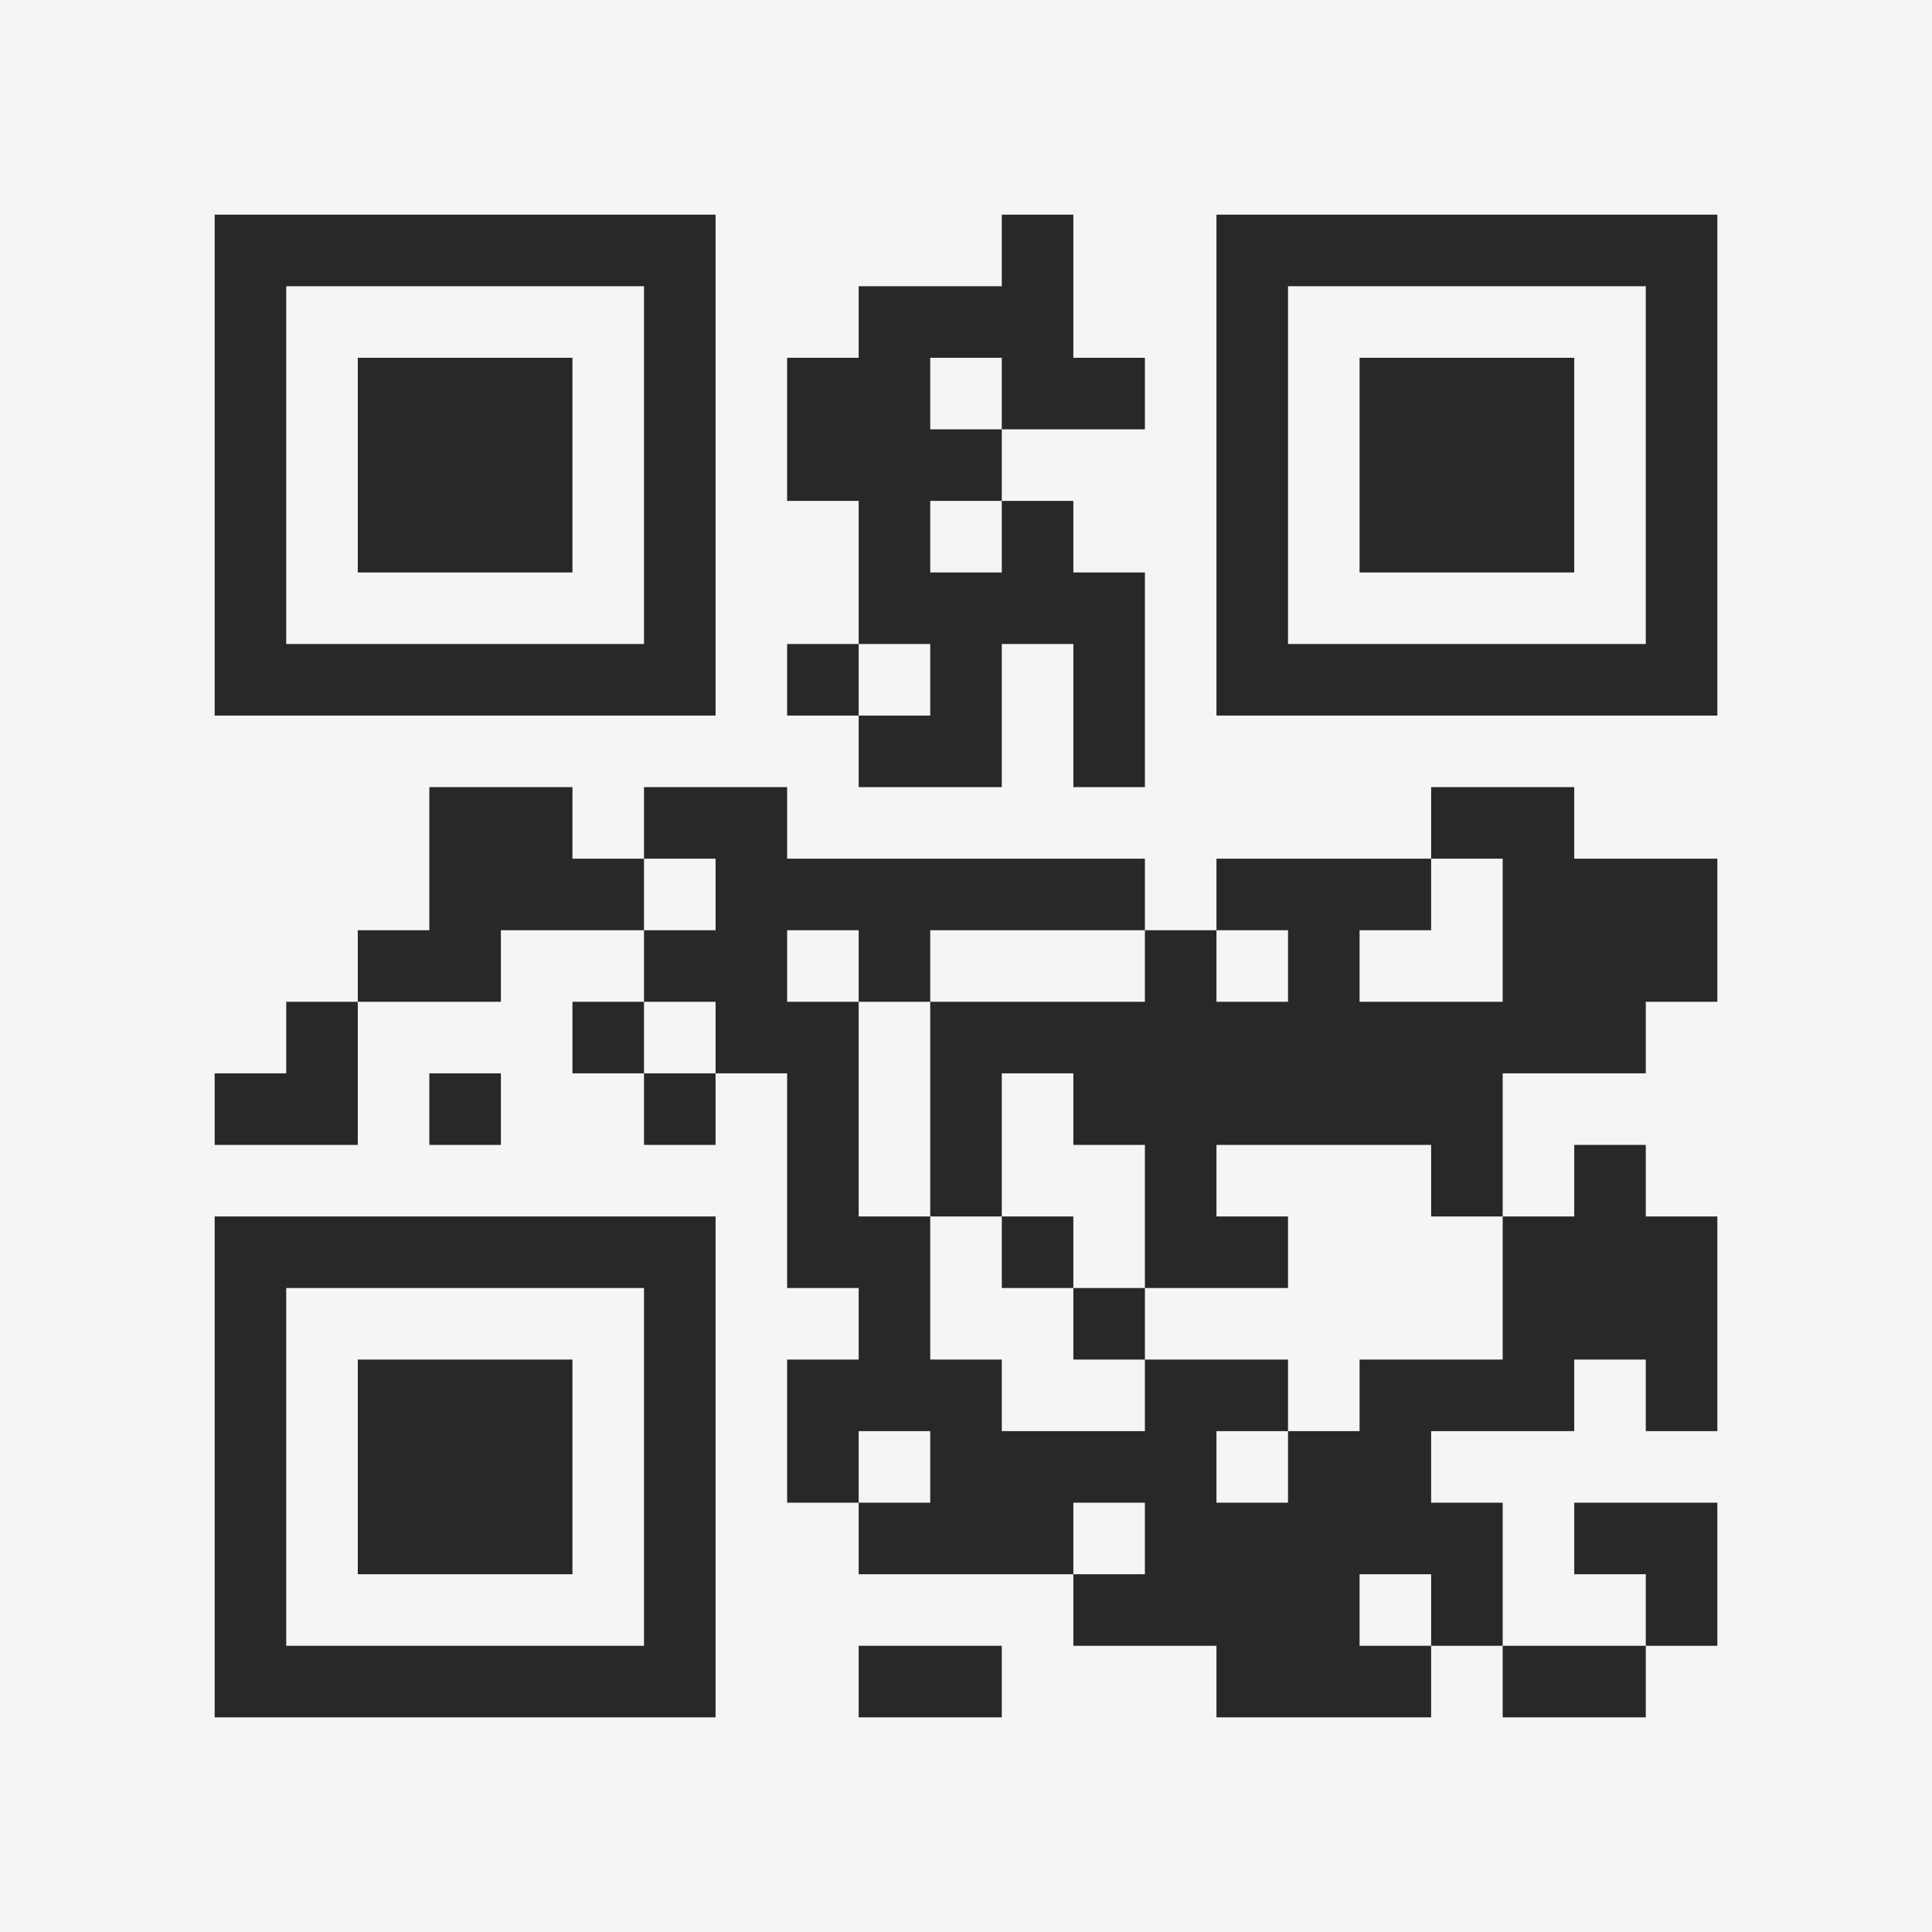 <?xml version="1.0" encoding="UTF-8"?>
<svg xmlns="http://www.w3.org/2000/svg" version="1.1" width="400" height="400" viewBox="0 0 400 400"><rect x="0" y="0" width="400" height="400" fill="#f5f5f5"/><g transform="scale(14.815)"><g transform="translate(3,3)"><path fill-rule="evenodd" d="M11 0L11 1L9 1L9 2L8 2L8 4L9 4L9 6L8 6L8 7L9 7L9 8L11 8L11 6L12 6L12 8L13 8L13 5L12 5L12 4L11 4L11 3L13 3L13 2L12 2L12 0ZM10 2L10 3L11 3L11 2ZM10 4L10 5L11 5L11 4ZM9 6L9 7L10 7L10 6ZM3 8L3 10L2 10L2 11L1 11L1 12L0 12L0 13L2 13L2 11L4 11L4 10L6 10L6 11L5 11L5 12L6 12L6 13L7 13L7 12L8 12L8 15L9 15L9 16L8 16L8 18L9 18L9 19L12 19L12 20L14 20L14 21L17 21L17 20L18 20L18 21L20 21L20 20L21 20L21 18L19 18L19 19L20 19L20 20L18 20L18 18L17 18L17 17L19 17L19 16L20 16L20 17L21 17L21 14L20 14L20 13L19 13L19 14L18 14L18 12L20 12L20 11L21 11L21 9L19 9L19 8L17 8L17 9L14 9L14 10L13 10L13 9L8 9L8 8L6 8L6 9L5 9L5 8ZM6 9L6 10L7 10L7 9ZM17 9L17 10L16 10L16 11L18 11L18 9ZM8 10L8 11L9 11L9 14L10 14L10 16L11 16L11 17L13 17L13 16L15 16L15 17L14 17L14 18L15 18L15 17L16 17L16 16L18 16L18 14L17 14L17 13L14 13L14 14L15 14L15 15L13 15L13 13L12 13L12 12L11 12L11 14L10 14L10 11L13 11L13 10L10 10L10 11L9 11L9 10ZM14 10L14 11L15 11L15 10ZM6 11L6 12L7 12L7 11ZM3 12L3 13L4 13L4 12ZM11 14L11 15L12 15L12 16L13 16L13 15L12 15L12 14ZM9 17L9 18L10 18L10 17ZM12 18L12 19L13 19L13 18ZM16 19L16 20L17 20L17 19ZM9 20L9 21L11 21L11 20ZM0 0L0 7L7 7L7 0ZM1 1L1 6L6 6L6 1ZM2 2L2 5L5 5L5 2ZM14 0L14 7L21 7L21 0ZM15 1L15 6L20 6L20 1ZM16 2L16 5L19 5L19 2ZM0 14L0 21L7 21L7 14ZM1 15L1 20L6 20L6 15ZM2 16L2 19L5 19L5 16Z" fill="#282828"/></g></g></svg>
